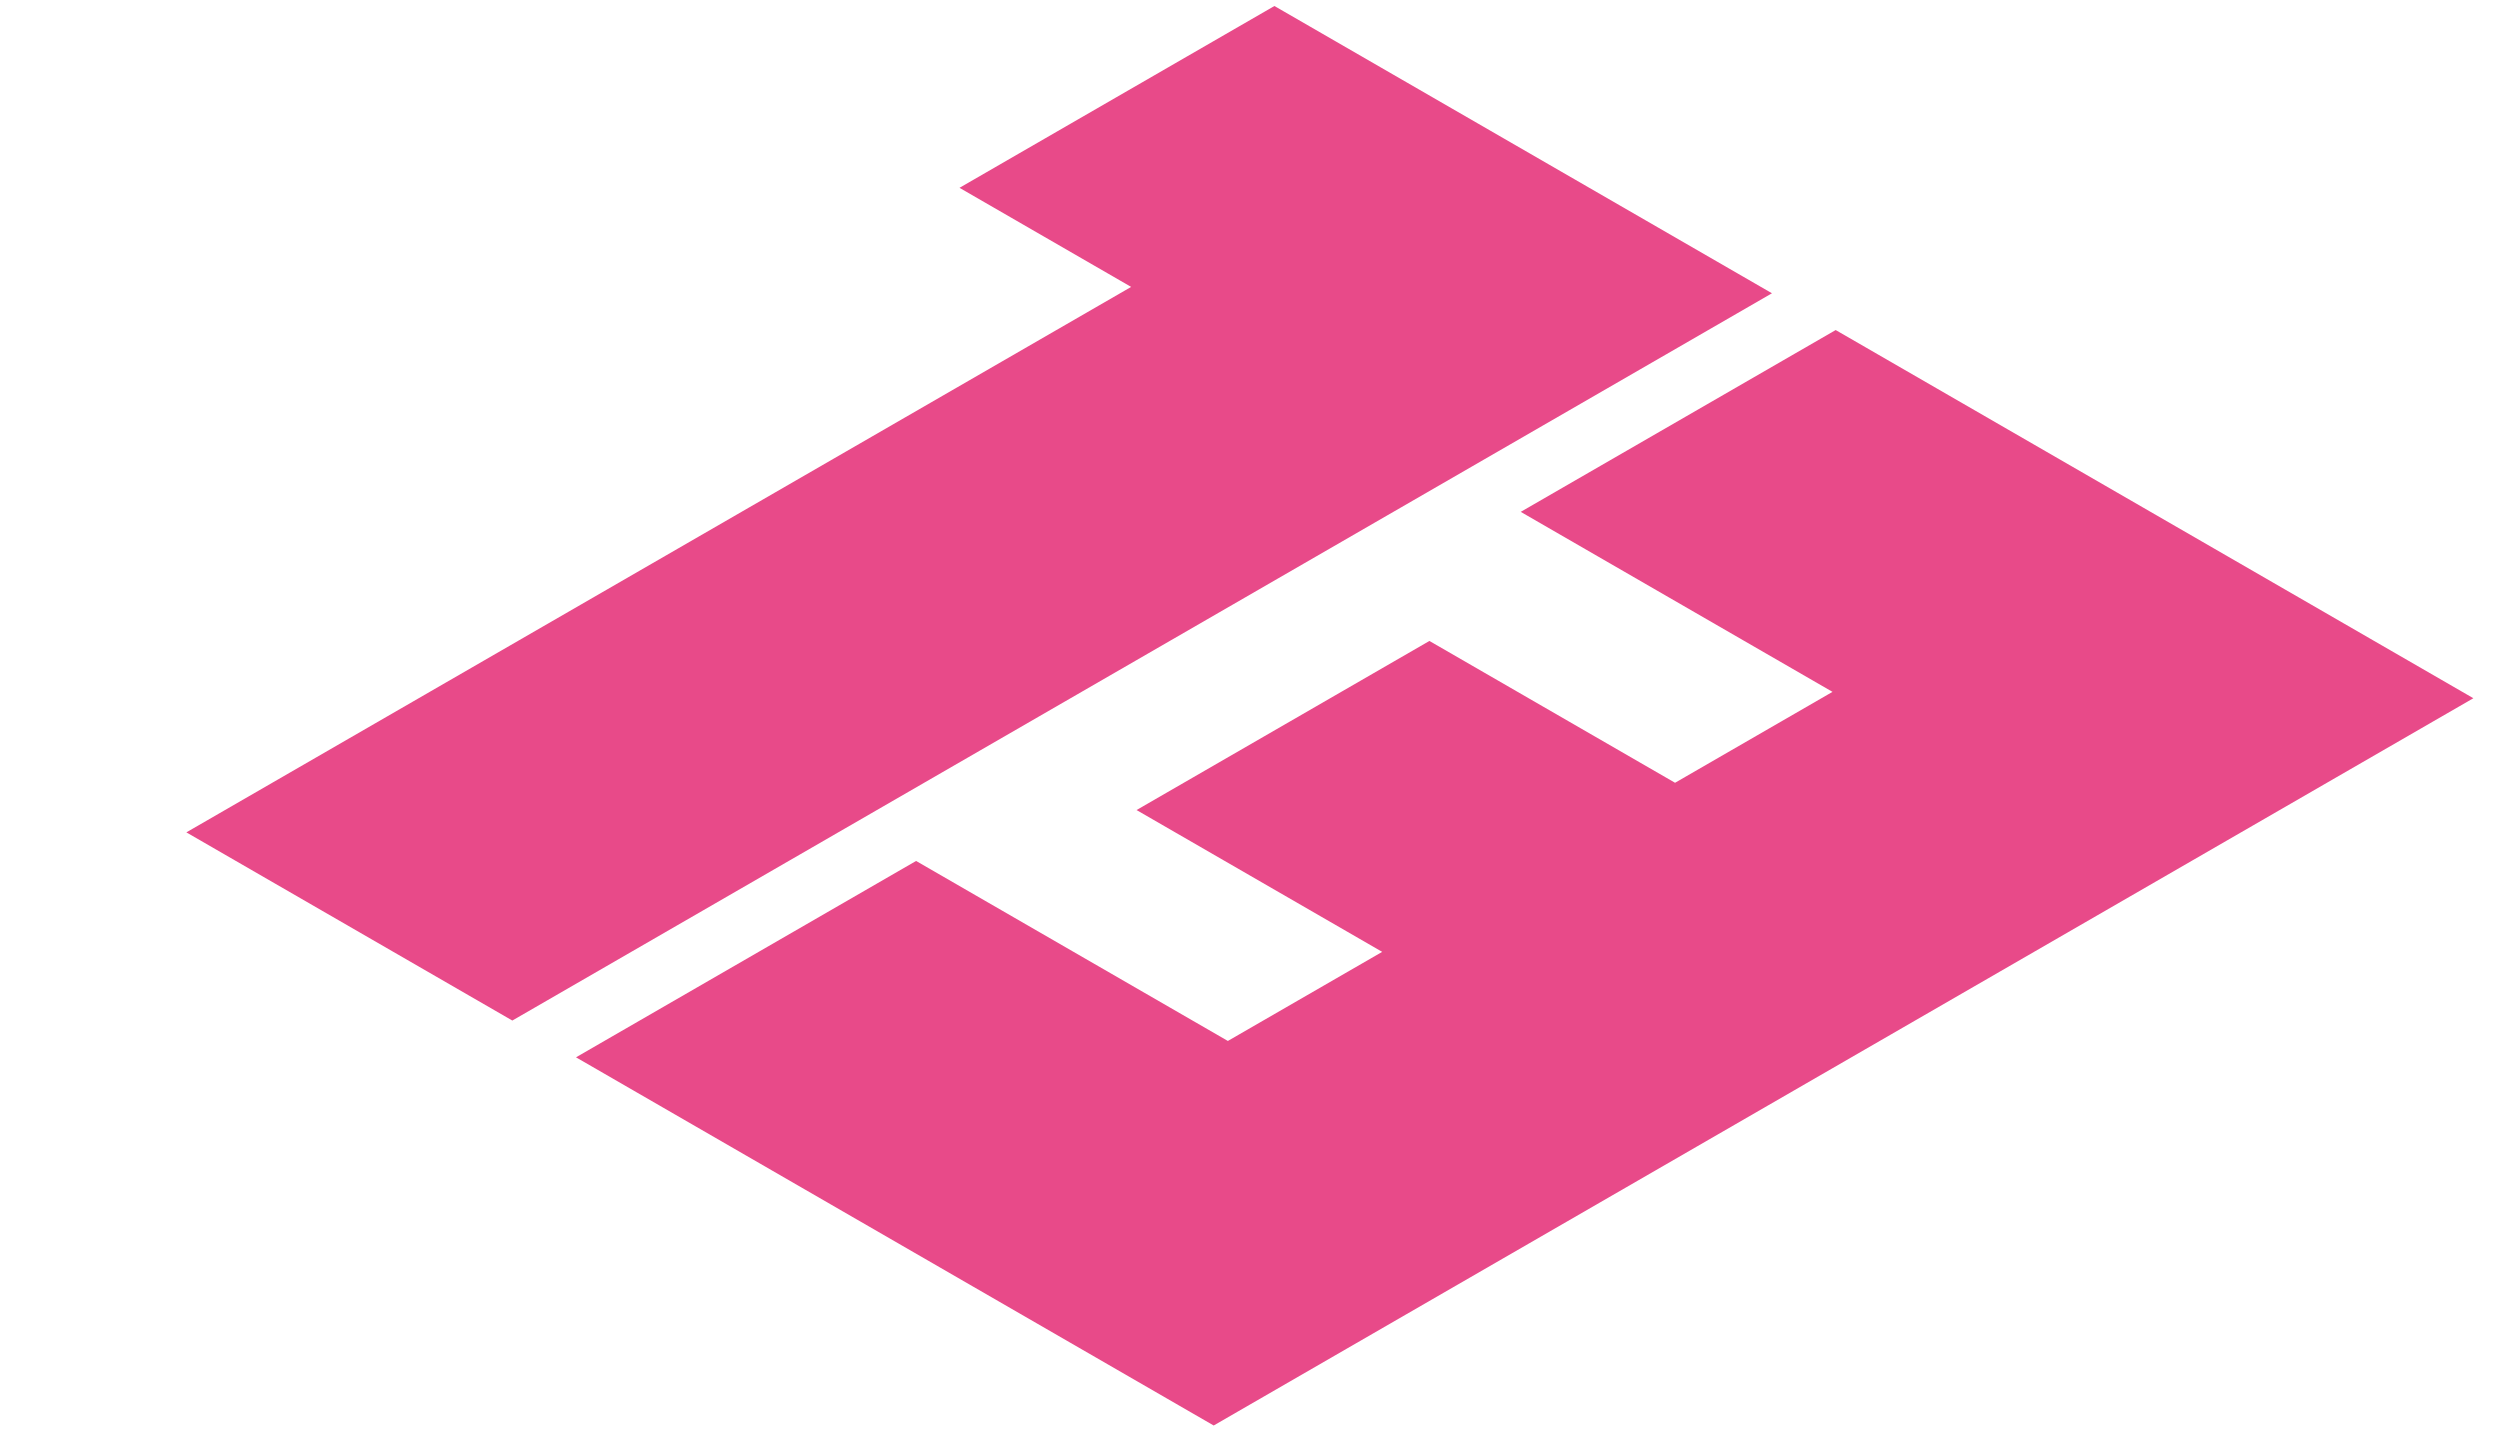 <svg width="55" height="32" viewBox="0 0 55 32" fill="none" xmlns="http://www.w3.org/2000/svg">
<path d="M11.271 22.452L4.1 18.312L24.885 6.312L21.109 4.132L28.037 0.132L38.983 6.452L11.271 22.452ZM26.701 31.361L12.672 23.261L20.154 18.941L27.013 22.901L30.408 20.941L25.004 17.821L31.447 14.101L36.851 17.221L40.315 15.221L33.456 11.261L40.385 7.261L54.414 15.361L26.701 31.361Z" fill="#E84A89"/>
</svg>
